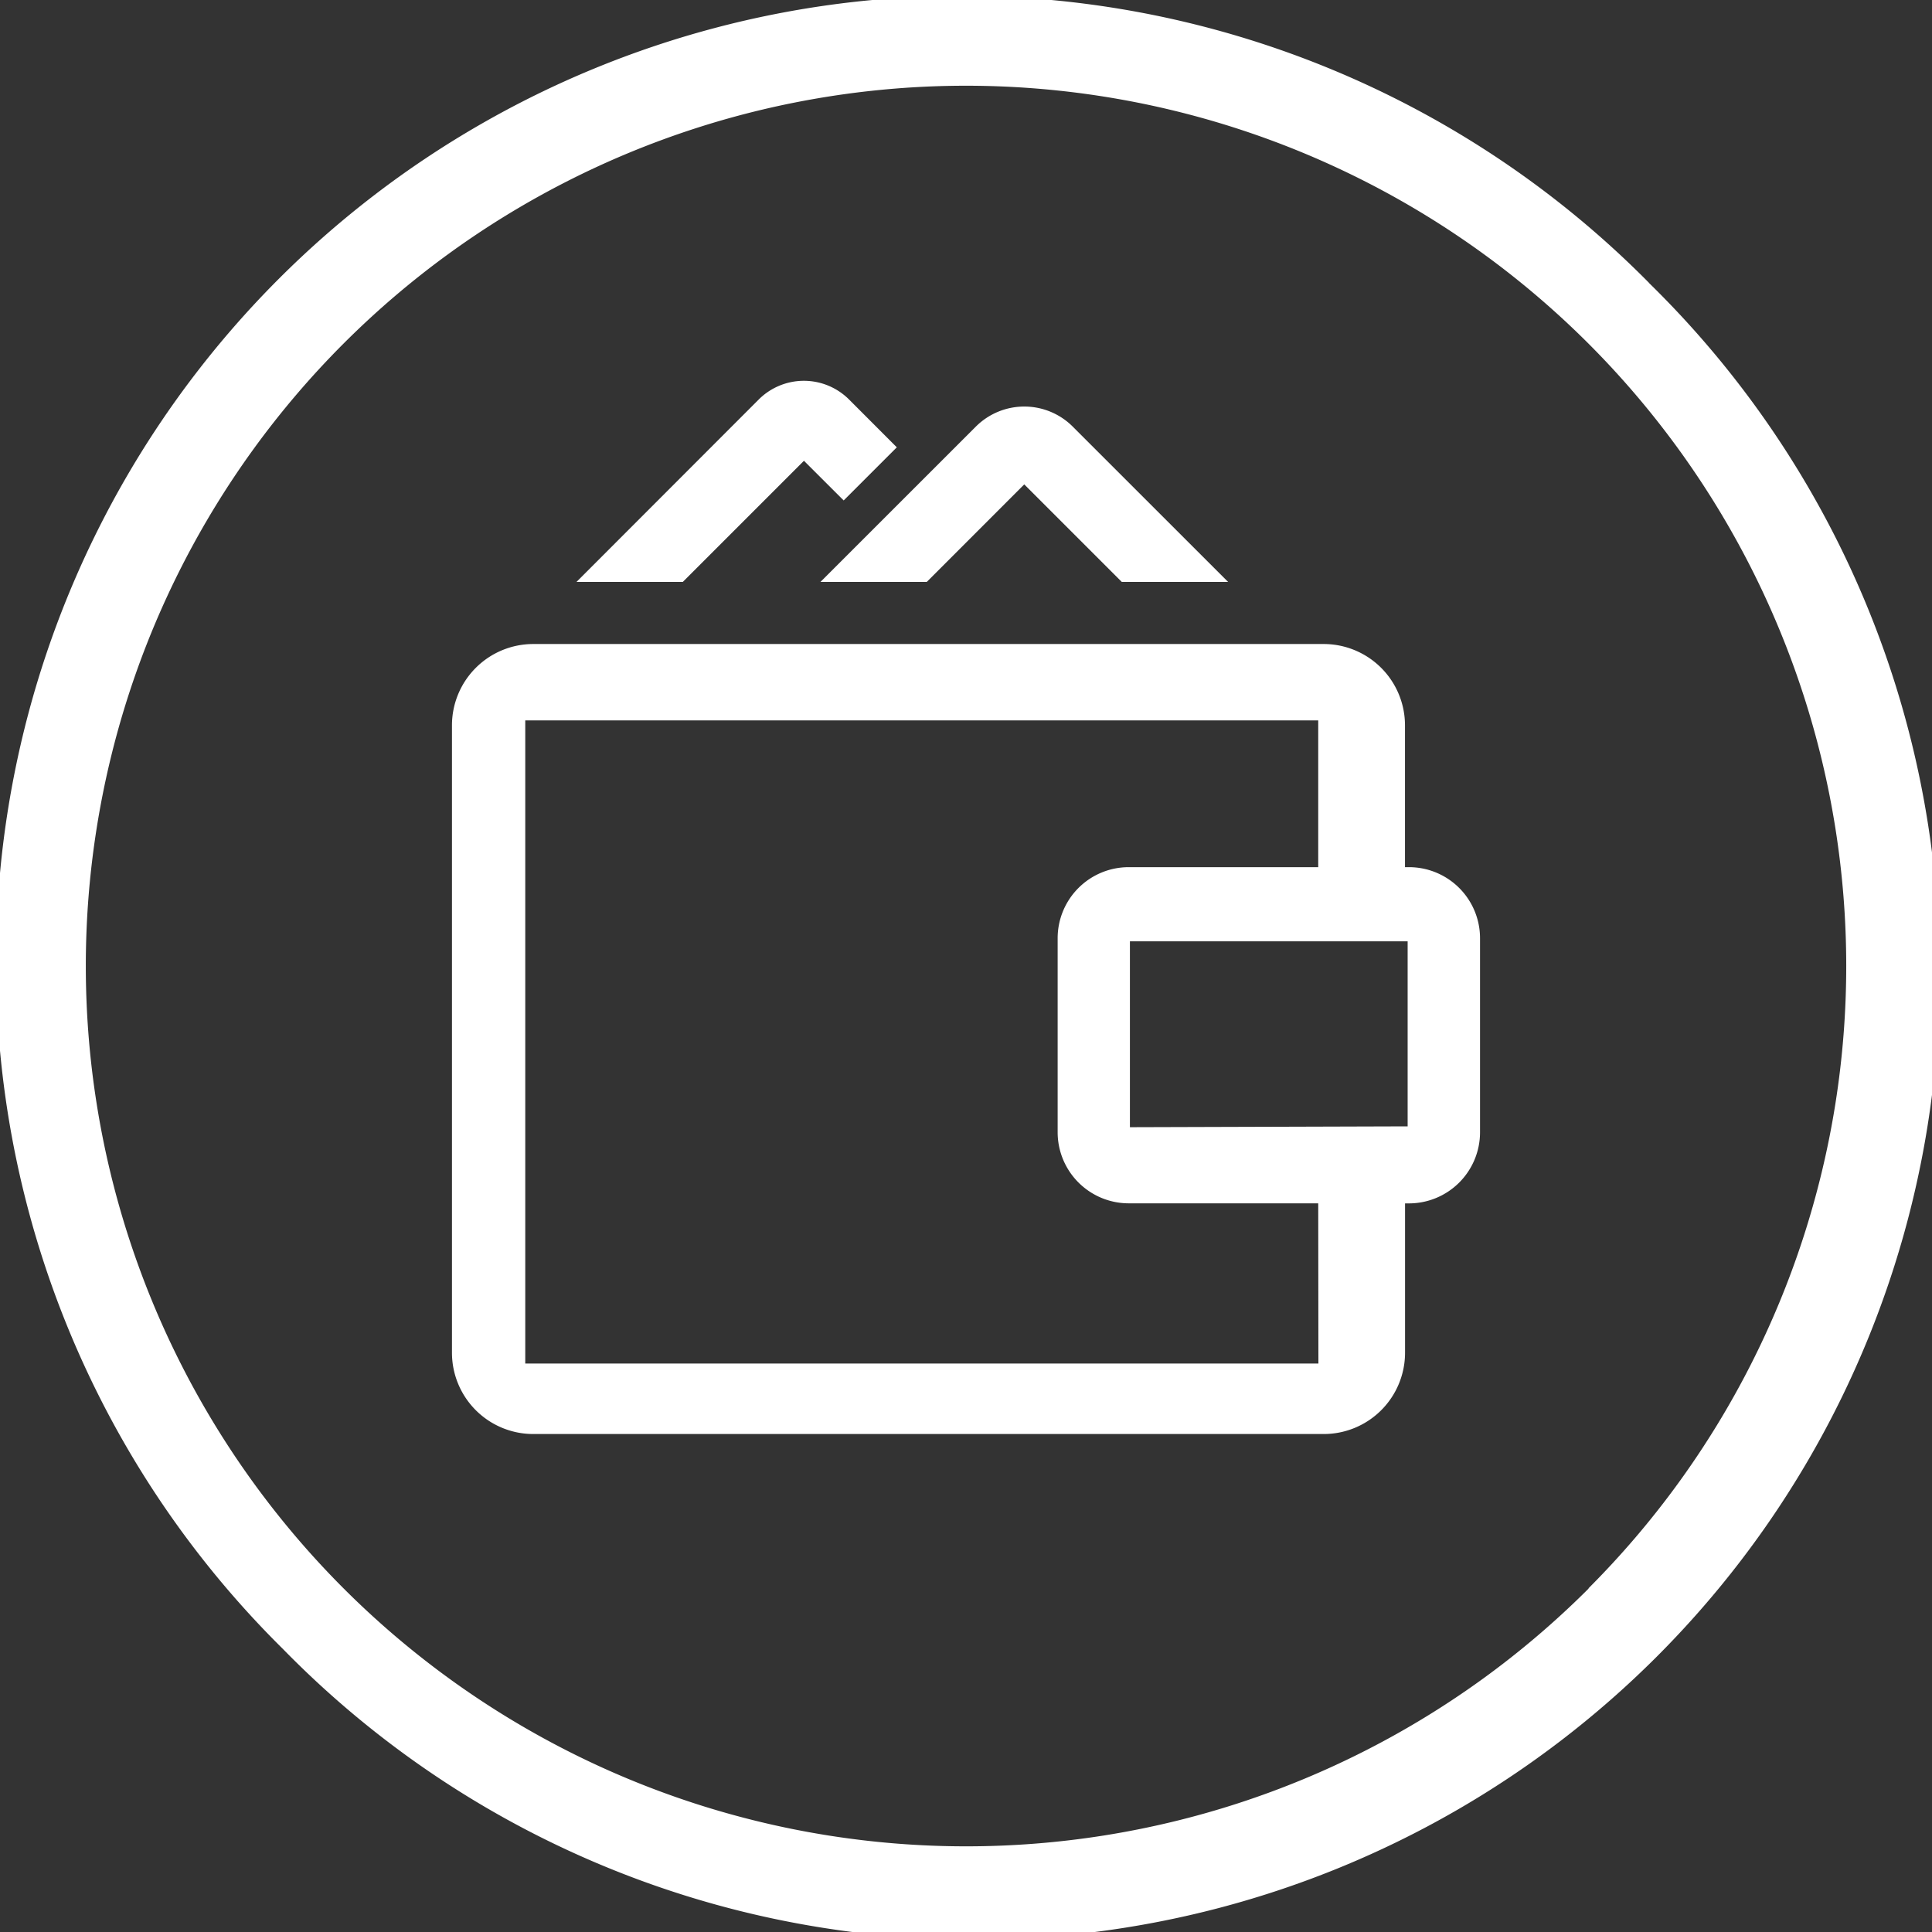 <svg xmlns="http://www.w3.org/2000/svg" width="32" height="32" viewBox="0 0 32 32">
  <rect x="0" y="0" width="32" height="32" fill="#333333" stroke="none"/>
  <g id="wallet" transform="translate(-5162 3172)">
    <path id="Trazado_1459" data-name="Trazado 1459" d="M13.316,7.632l.658.657.88-.88-.789-.79a1.058,1.058,0,0,0-1.5,0L9.549,9.638H11.31Zm2.035,2.006,1.614-1.615L18.58,9.638h1.761L17.769,7.067a1.135,1.135,0,0,0-1.607,0L13.59,9.638Zm7.986,4.725h-.066v-2.35a1.347,1.347,0,0,0-1.346-1.346H8.832a1.347,1.347,0,0,0-1.346,1.346V22.406a1.347,1.347,0,0,0,1.346,1.346H21.926a1.347,1.347,0,0,0,1.346-1.346V19.932h.066a1.178,1.178,0,0,0,1.176-1.176V15.539A1.177,1.177,0,0,0,23.338,14.363Zm-1.5,8.221H8.7V11.932H21.834v2.431H18.693a1.177,1.177,0,0,0-1.175,1.176v3.216a1.178,1.178,0,0,0,1.175,1.176h3.141Zm1.478-3.928-4.6.014V15.591h4.6Zm4-13.969A16,16,0,1,0,4.687,27.313,16,16,0,1,0,27.313,4.687Zm-1,21.622A14.579,14.579,0,1,1,5.691,5.69,14.579,14.579,0,1,1,26.309,26.309Z" transform="translate(5162 -3172)" fill="#fff"/>
  </g>
</svg>
